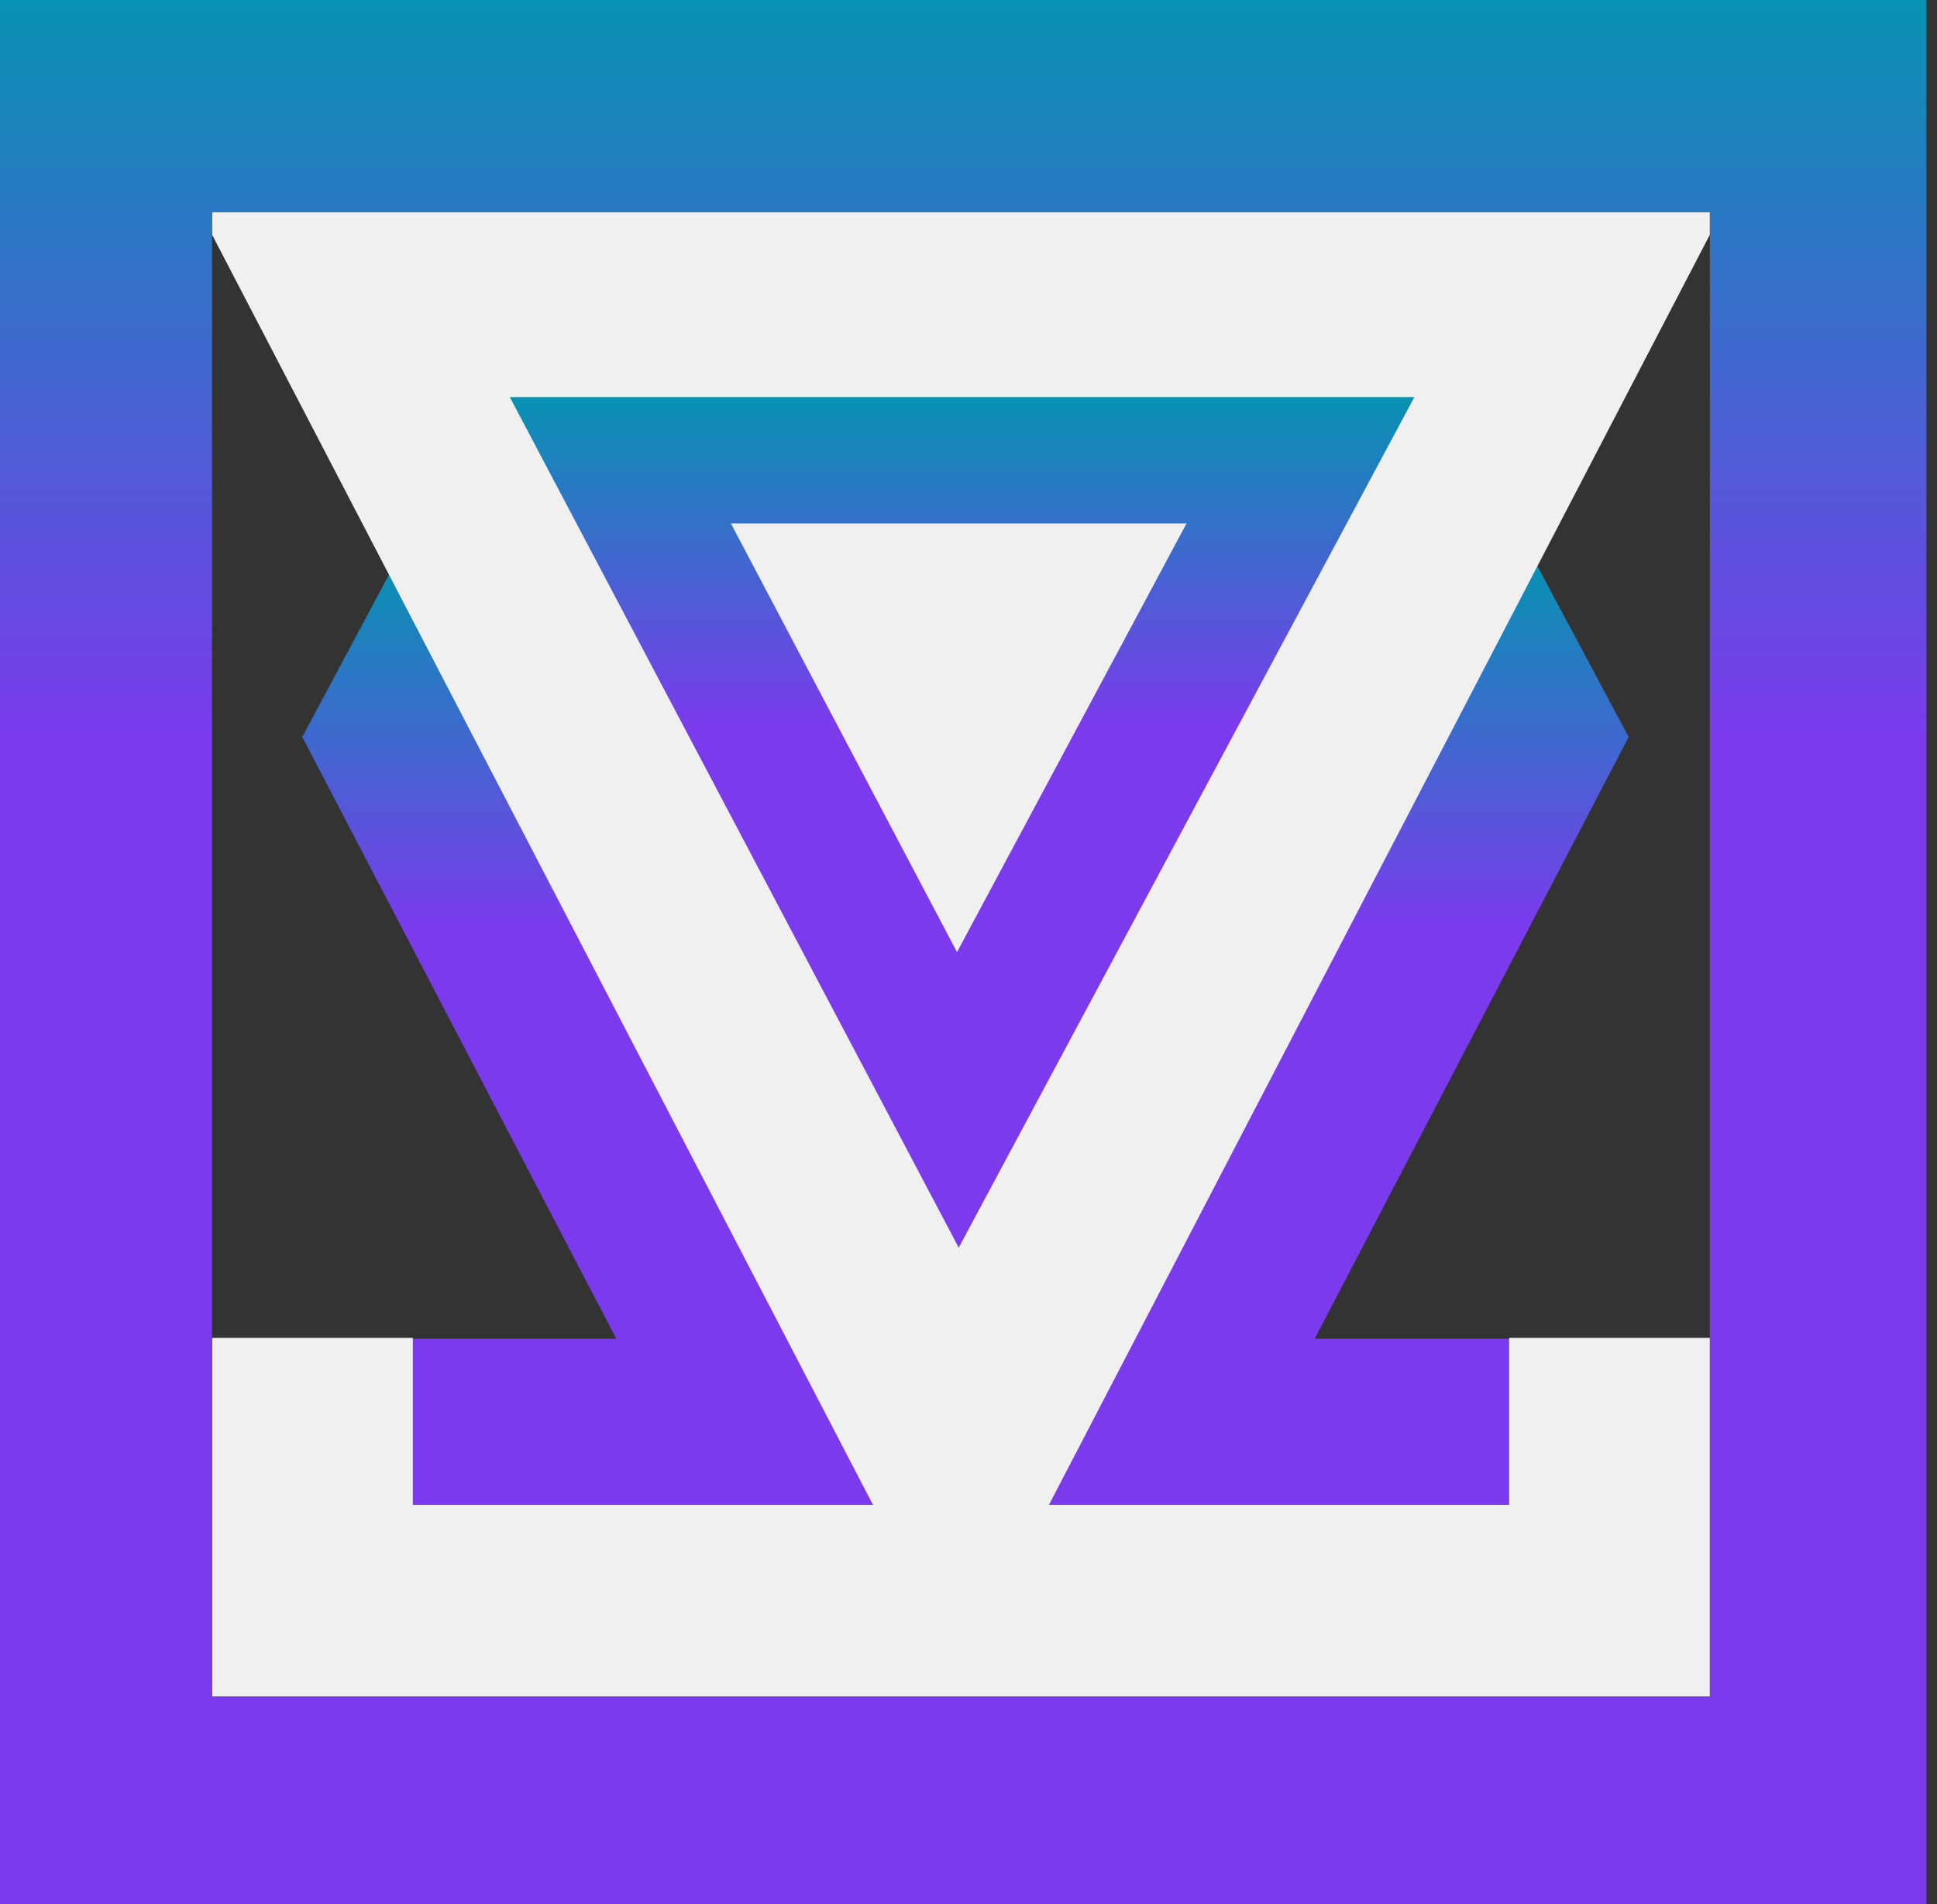 <svg width="117" height="115" viewBox="0 0 117 115" fill="none" xmlns="http://www.w3.org/2000/svg">
<rect x="0" y="0" width="117" height="115" fill="#333333" stroke="none"/>
<path d="M98.377 44.508L92.798 34.064L62.95 91.019H92.101V80.853H79.408L98.377 44.508Z" fill="url(#paint0_linear_755_1565)"/>
<path d="M18.258 44.508L23.837 34.064L53.685 91.019H24.535V80.853H37.227L18.258 44.508Z" fill="url(#paint1_linear_755_1565)"/>
<path d="M52.731 90.883L12.808 14.171V12.808H103.282V14.171L63.359 90.883H91.155V80.8H103.282V102.465H12.808V80.8H24.935V90.883H52.731Z" fill="#F0F0F0"/>
<path fill-rule="evenodd" clip-rule="evenodd" d="M30.794 23.981L57.909 75.349L85.433 23.981H30.794ZM44.147 31.611L57.806 57.5L71.671 31.611H44.147Z" fill="url(#paint2_linear_755_1565)"/>
<path fill-rule="evenodd" clip-rule="evenodd" d="M0 0H116.363V115H0V0ZM103.282 12.808H12.808V102.464H103.282V12.808Z" fill="url(#paint3_linear_755_1565)"/>
<defs>
<linearGradient id="paint0_linear_755_1565" x1="80.664" y1="34.064" x2="80.664" y2="91.019" gradientUnits="userSpaceOnUse">
<stop stop-color="#0891B2"/>
<stop offset="0.39" stop-color="#7C3AED"/>
</linearGradient>
<linearGradient id="paint1_linear_755_1565" x1="35.972" y1="34.064" x2="35.972" y2="91.019" gradientUnits="userSpaceOnUse">
<stop stop-color="#0891B2"/>
<stop offset="0.39" stop-color="#7C3AED"/>
</linearGradient>
<linearGradient id="paint2_linear_755_1565" x1="58.113" y1="23.981" x2="58.113" y2="75.349" gradientUnits="userSpaceOnUse">
<stop stop-color="#0891B2"/>
<stop offset="0.39" stop-color="#7C3AED"/>
</linearGradient>
<linearGradient id="paint3_linear_755_1565" x1="58.181" y1="0" x2="58.181" y2="115" gradientUnits="userSpaceOnUse">
<stop stop-color="#0891B2"/>
<stop offset="0.39" stop-color="#7C3AED"/>
</linearGradient>
</defs>
</svg>
